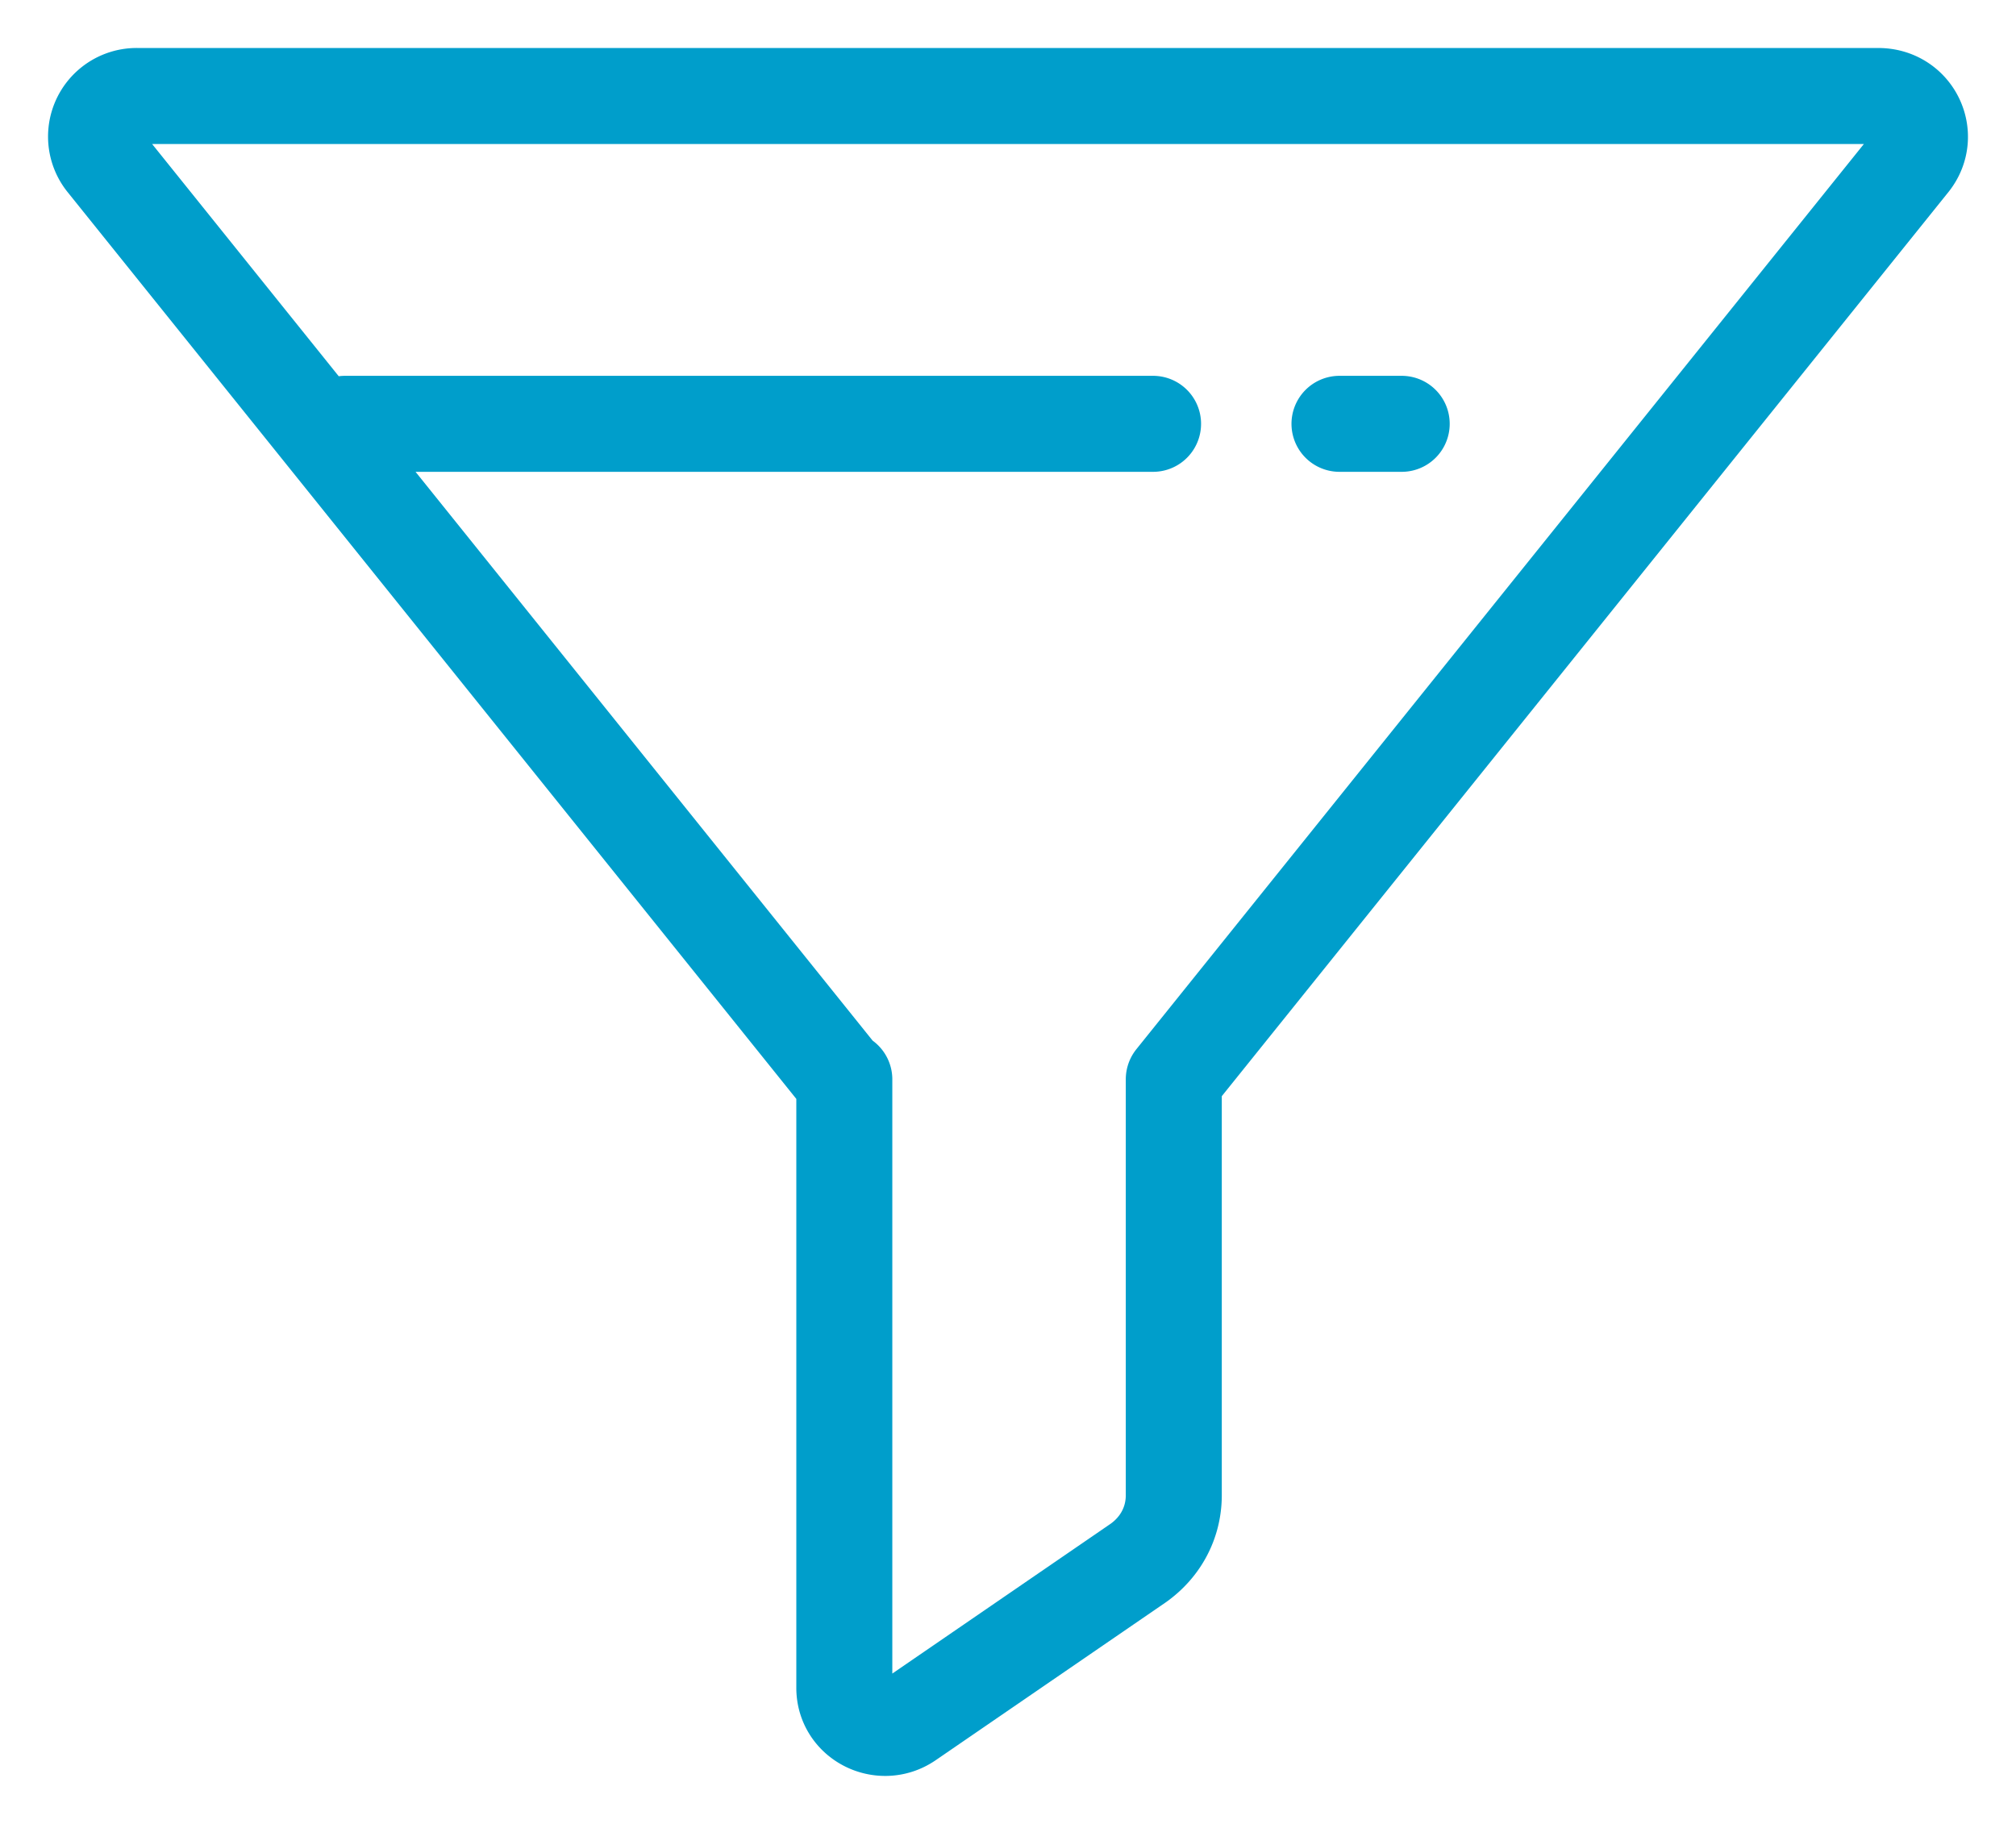 <svg width="21" height="19" fill="none" xmlns="http://www.w3.org/2000/svg"><path d="M13.953 4.415h.648m-11.007 0h8.417m-3.238 6.829L1.09 1.683A.423.423 0 0 1 1.435 1h18.13c.366 0 .56.405.345.683l-7.683 9.56v4.333c0 .278-.13.534-.367.704l-2.396 1.644c-.28.192-.669 0-.669-.342v-6.338h-.022Z" stroke="#009ECB" stroke-miterlimit="10" stroke-linecap="round" stroke-linejoin="round"/></svg>